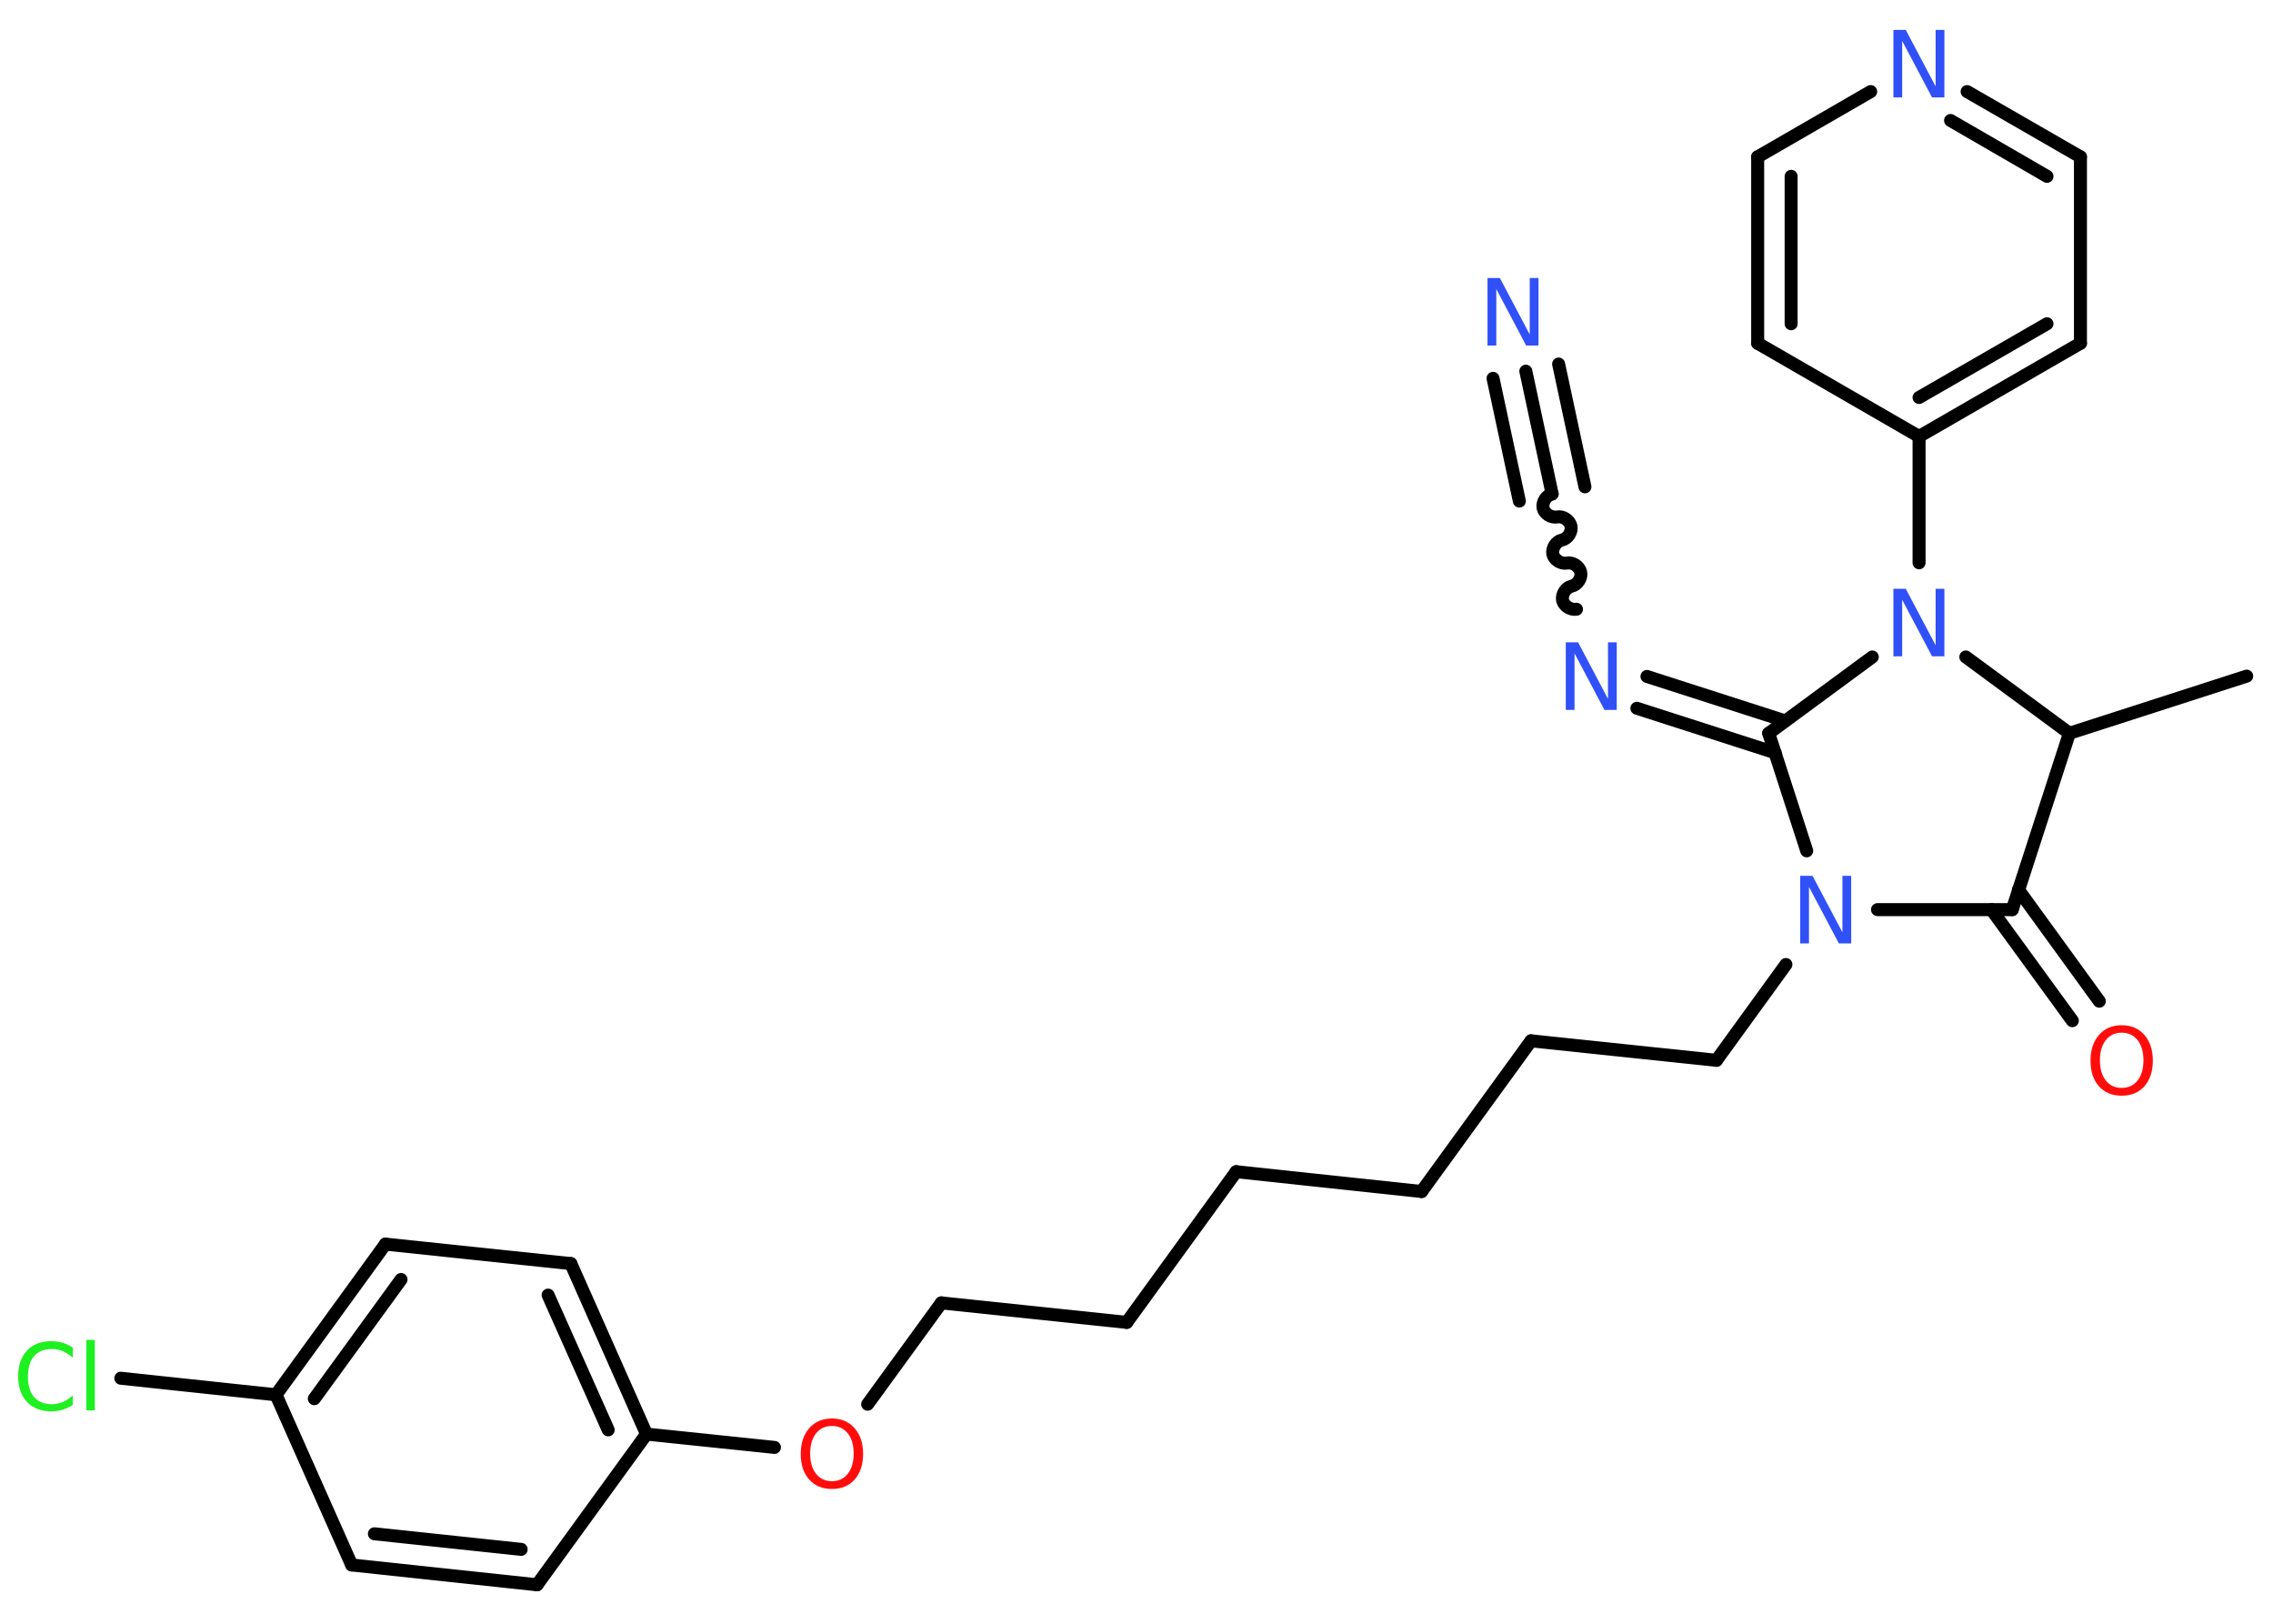 <?xml version='1.0' encoding='UTF-8'?>
<!DOCTYPE svg PUBLIC "-//W3C//DTD SVG 1.1//EN" "http://www.w3.org/Graphics/SVG/1.1/DTD/svg11.dtd">
<svg version='1.2' xmlns='http://www.w3.org/2000/svg' xmlns:xlink='http://www.w3.org/1999/xlink' width='70.0mm' height='50.0mm' viewBox='0 0 70.0 50.0'>
  <desc>Generated by the Chemistry Development Kit (http://github.com/cdk)</desc>
  <g stroke-linecap='round' stroke-linejoin='round' stroke='#000000' stroke-width='.4' fill='#3050F8'>
    <rect x='.0' y='.0' width='70.0' height='50.0' fill='#FFFFFF' stroke='none'/>
    <g id='mol1' class='mol'>
      <line id='mol1bnd1' class='bond' x1='69.19' y1='20.82' x2='63.73' y2='22.58'/>
      <line id='mol1bnd2' class='bond' x1='63.73' y1='22.58' x2='61.97' y2='28.01'/>
      <g id='mol1bnd3' class='bond'>
        <line x1='62.16' y1='27.4' x2='64.65' y2='30.83'/>
        <line x1='61.33' y1='28.01' x2='63.82' y2='31.43'/>
      </g>
      <line id='mol1bnd4' class='bond' x1='61.97' y1='28.01' x2='57.82' y2='28.01'/>
      <line id='mol1bnd5' class='bond' x1='55.0' y1='29.7' x2='52.86' y2='32.65'/>
      <line id='mol1bnd6' class='bond' x1='52.86' y1='32.65' x2='47.15' y2='32.05'/>
      <line id='mol1bnd7' class='bond' x1='47.15' y1='32.05' x2='43.78' y2='36.69'/>
      <line id='mol1bnd8' class='bond' x1='43.78' y1='36.69' x2='38.07' y2='36.08'/>
      <line id='mol1bnd9' class='bond' x1='38.07' y1='36.08' x2='34.7' y2='40.72'/>
      <line id='mol1bnd10' class='bond' x1='34.7' y1='40.72' x2='28.99' y2='40.12'/>
      <line id='mol1bnd11' class='bond' x1='28.99' y1='40.12' x2='26.72' y2='43.24'/>
      <line id='mol1bnd12' class='bond' x1='23.85' y1='44.57' x2='19.91' y2='44.16'/>
      <g id='mol1bnd13' class='bond'>
        <line x1='19.91' y1='44.16' x2='17.58' y2='38.91'/>
        <line x1='18.73' y1='44.03' x2='16.88' y2='39.88'/>
      </g>
      <line id='mol1bnd14' class='bond' x1='17.58' y1='38.91' x2='11.87' y2='38.31'/>
      <g id='mol1bnd15' class='bond'>
        <line x1='11.87' y1='38.31' x2='8.5' y2='42.95'/>
        <line x1='12.35' y1='39.4' x2='9.68' y2='43.07'/>
      </g>
      <line id='mol1bnd16' class='bond' x1='8.5' y1='42.95' x2='3.72' y2='42.44'/>
      <line id='mol1bnd17' class='bond' x1='8.5' y1='42.95' x2='10.83' y2='48.19'/>
      <g id='mol1bnd18' class='bond'>
        <line x1='10.83' y1='48.19' x2='16.54' y2='48.8'/>
        <line x1='11.53' y1='47.23' x2='16.05' y2='47.71'/>
      </g>
      <line id='mol1bnd19' class='bond' x1='19.91' y1='44.16' x2='16.54' y2='48.8'/>
      <line id='mol1bnd20' class='bond' x1='55.64' y1='26.2' x2='54.47' y2='22.58'/>
      <g id='mol1bnd21' class='bond'>
        <line x1='54.67' y1='23.18' x2='50.41' y2='21.81'/>
        <line x1='54.98' y1='22.2' x2='50.72' y2='20.83'/>
      </g>
      <path id='mol1bnd22' class='bond' d='M47.8 15.21c-.18 .04 -.31 .25 -.28 .43c.04 .18 .25 .31 .43 .28c.18 -.04 .39 .1 .43 .28c.04 .18 -.1 .39 -.28 .43c-.18 .04 -.31 .25 -.28 .43c.04 .18 .25 .31 .43 .28c.18 -.04 .39 .1 .43 .28c.04 .18 -.1 .39 -.28 .43c-.18 .04 -.31 .25 -.28 .43c.04 .18 .25 .31 .43 .28' fill='none' stroke='#000000' stroke-width='.4'/>
      <g id='mol1bnd23' class='bond'>
        <line x1='47.8' y1='15.21' x2='46.99' y2='11.43'/>
        <line x1='46.79' y1='15.43' x2='45.98' y2='11.65'/>
        <line x1='48.81' y1='14.99' x2='48.0' y2='11.21'/>
      </g>
      <line id='mol1bnd24' class='bond' x1='54.47' y1='22.58' x2='57.66' y2='20.23'/>
      <line id='mol1bnd25' class='bond' x1='63.73' y1='22.58' x2='60.54' y2='20.23'/>
      <line id='mol1bnd26' class='bond' x1='59.1' y1='17.33' x2='59.1' y2='13.44'/>
      <g id='mol1bnd27' class='bond'>
        <line x1='59.1' y1='13.44' x2='64.07' y2='10.57'/>
        <line x1='59.1' y1='12.24' x2='63.04' y2='9.97'/>
      </g>
      <line id='mol1bnd28' class='bond' x1='64.07' y1='10.57' x2='64.07' y2='4.83'/>
      <g id='mol1bnd29' class='bond'>
        <line x1='64.07' y1='4.83' x2='60.58' y2='2.82'/>
        <line x1='63.04' y1='5.43' x2='60.07' y2='3.71'/>
      </g>
      <line id='mol1bnd30' class='bond' x1='57.61' y1='2.82' x2='54.13' y2='4.83'/>
      <g id='mol1bnd31' class='bond'>
        <line x1='54.13' y1='4.83' x2='54.13' y2='10.57'/>
        <line x1='55.16' y1='5.43' x2='55.16' y2='9.97'/>
      </g>
      <line id='mol1bnd32' class='bond' x1='59.1' y1='13.44' x2='54.13' y2='10.57'/>
      <path id='mol1atm4' class='atom' d='M65.34 31.8q-.31 .0 -.49 .23q-.18 .23 -.18 .62q.0 .39 .18 .62q.18 .23 .49 .23q.31 .0 .49 -.23q.18 -.23 .18 -.62q.0 -.39 -.18 -.62q-.18 -.23 -.49 -.23zM65.34 31.57q.44 .0 .7 .3q.26 .3 .26 .79q.0 .49 -.26 .79q-.26 .29 -.7 .29q-.44 .0 -.7 -.29q-.26 -.29 -.26 -.79q.0 -.49 .26 -.79q.26 -.3 .7 -.3z' stroke='none' fill='#FF0D0D'/>
      <path id='mol1atm5' class='atom' d='M55.44 26.97h.38l.92 1.74v-1.74h.27v2.08h-.38l-.92 -1.74v1.74h-.27v-2.08z' stroke='none'/>
      <path id='mol1atm12' class='atom' d='M25.62 43.91q-.31 .0 -.49 .23q-.18 .23 -.18 .62q.0 .39 .18 .62q.18 .23 .49 .23q.31 .0 .49 -.23q.18 -.23 .18 -.62q.0 -.39 -.18 -.62q-.18 -.23 -.49 -.23zM25.62 43.68q.44 .0 .7 .3q.26 .3 .26 .79q.0 .49 -.26 .79q-.26 .29 -.7 .29q-.44 .0 -.7 -.29q-.26 -.29 -.26 -.79q.0 -.49 .26 -.79q.26 -.3 .7 -.3z' stroke='none' fill='#FF0D0D'/>
      <path id='mol1atm17' class='atom' d='M2.24 41.51v.3q-.14 -.13 -.3 -.2q-.16 -.07 -.34 -.07q-.36 .0 -.55 .22q-.19 .22 -.19 .63q.0 .41 .19 .63q.19 .22 .55 .22q.18 .0 .34 -.07q.16 -.07 .3 -.2v.29q-.15 .1 -.31 .15q-.16 .05 -.35 .05q-.47 .0 -.75 -.29q-.27 -.29 -.27 -.79q.0 -.5 .27 -.79q.27 -.29 .75 -.29q.19 .0 .35 .05q.17 .05 .31 .15zM2.66 41.26h.26v2.17h-.26v-2.17z' stroke='none' fill='#1FF01F'/>
      <path id='mol1atm21' class='atom' d='M48.22 19.78h.38l.92 1.74v-1.74h.27v2.08h-.38l-.92 -1.74v1.74h-.27v-2.08z' stroke='none'/>
      <path id='mol1atm23' class='atom' d='M45.81 8.56h.38l.92 1.74v-1.74h.27v2.08h-.38l-.92 -1.74v1.74h-.27v-2.08z' stroke='none'/>
      <path id='mol1atm24' class='atom' d='M58.31 18.13h.38l.92 1.74v-1.74h.27v2.08h-.38l-.92 -1.74v1.74h-.27v-2.08z' stroke='none'/>
      <path id='mol1atm28' class='atom' d='M58.31 .92h.38l.92 1.74v-1.74h.27v2.08h-.38l-.92 -1.74v1.74h-.27v-2.08z' stroke='none'/>
    </g>
  </g>
</svg>
